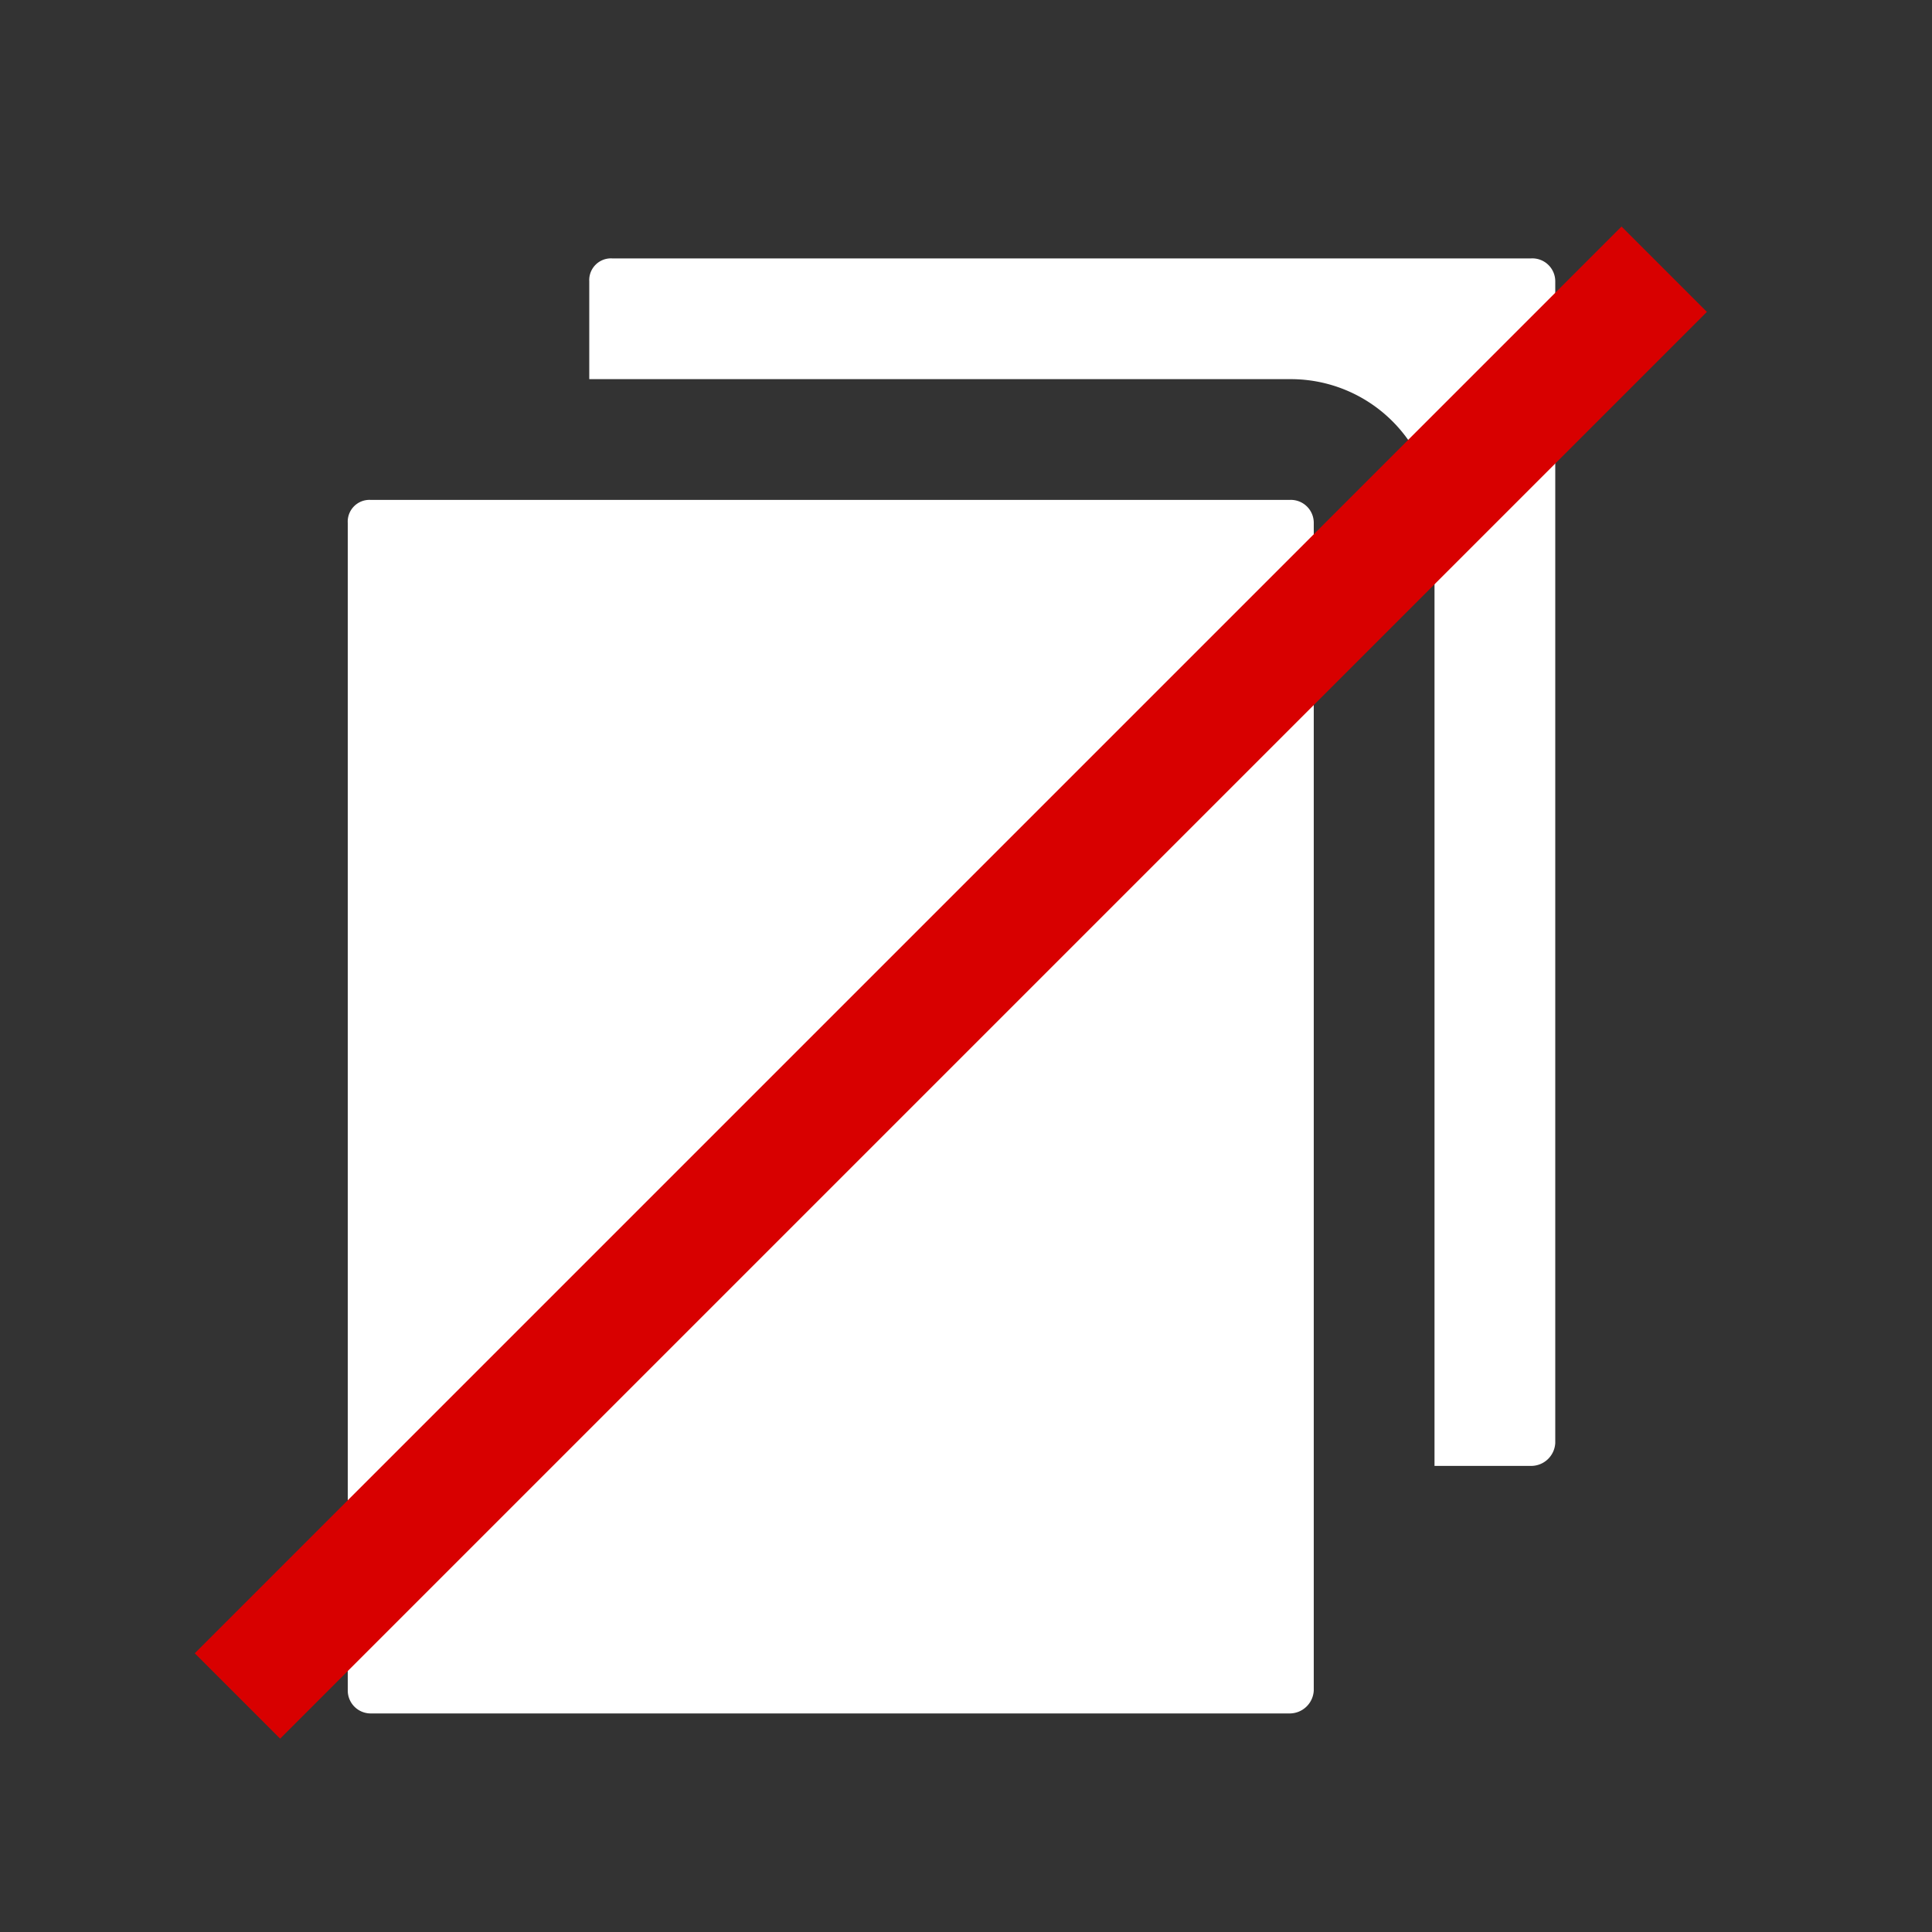 <svg xmlns="http://www.w3.org/2000/svg" width="16" height="16" viewBox="0 0 16 16"><rect x="0" y="0" width="16" height="16" fill="#333333" stroke="none"/><defs><style>.a{fill:#fff;}.b{fill:#d80000;}</style></defs><path class="a" d="M12.68,2.14H5.07a.18.18,0,0,0-.19.19v.81h5.8a1.19,1.19,0,0,1,1.2,1.19v7.81h.8a.2.2,0,0,0,.2-.19V2.33A.19.19,0,0,0,12.68,2.14Z"/><path class="a" d="M10.68,4.14H3.07a.18.18,0,0,0-.19.19V14a.19.19,0,0,0,.19.19h7.61a.2.2,0,0,0,.2-.19V4.33A.19.19,0,0,0,10.68,4.14Z"/><rect class="b" x="-0.48" y="7.64" width="16.71" height="1" transform="translate(-3.45 7.95) rotate(-45)"/></svg>